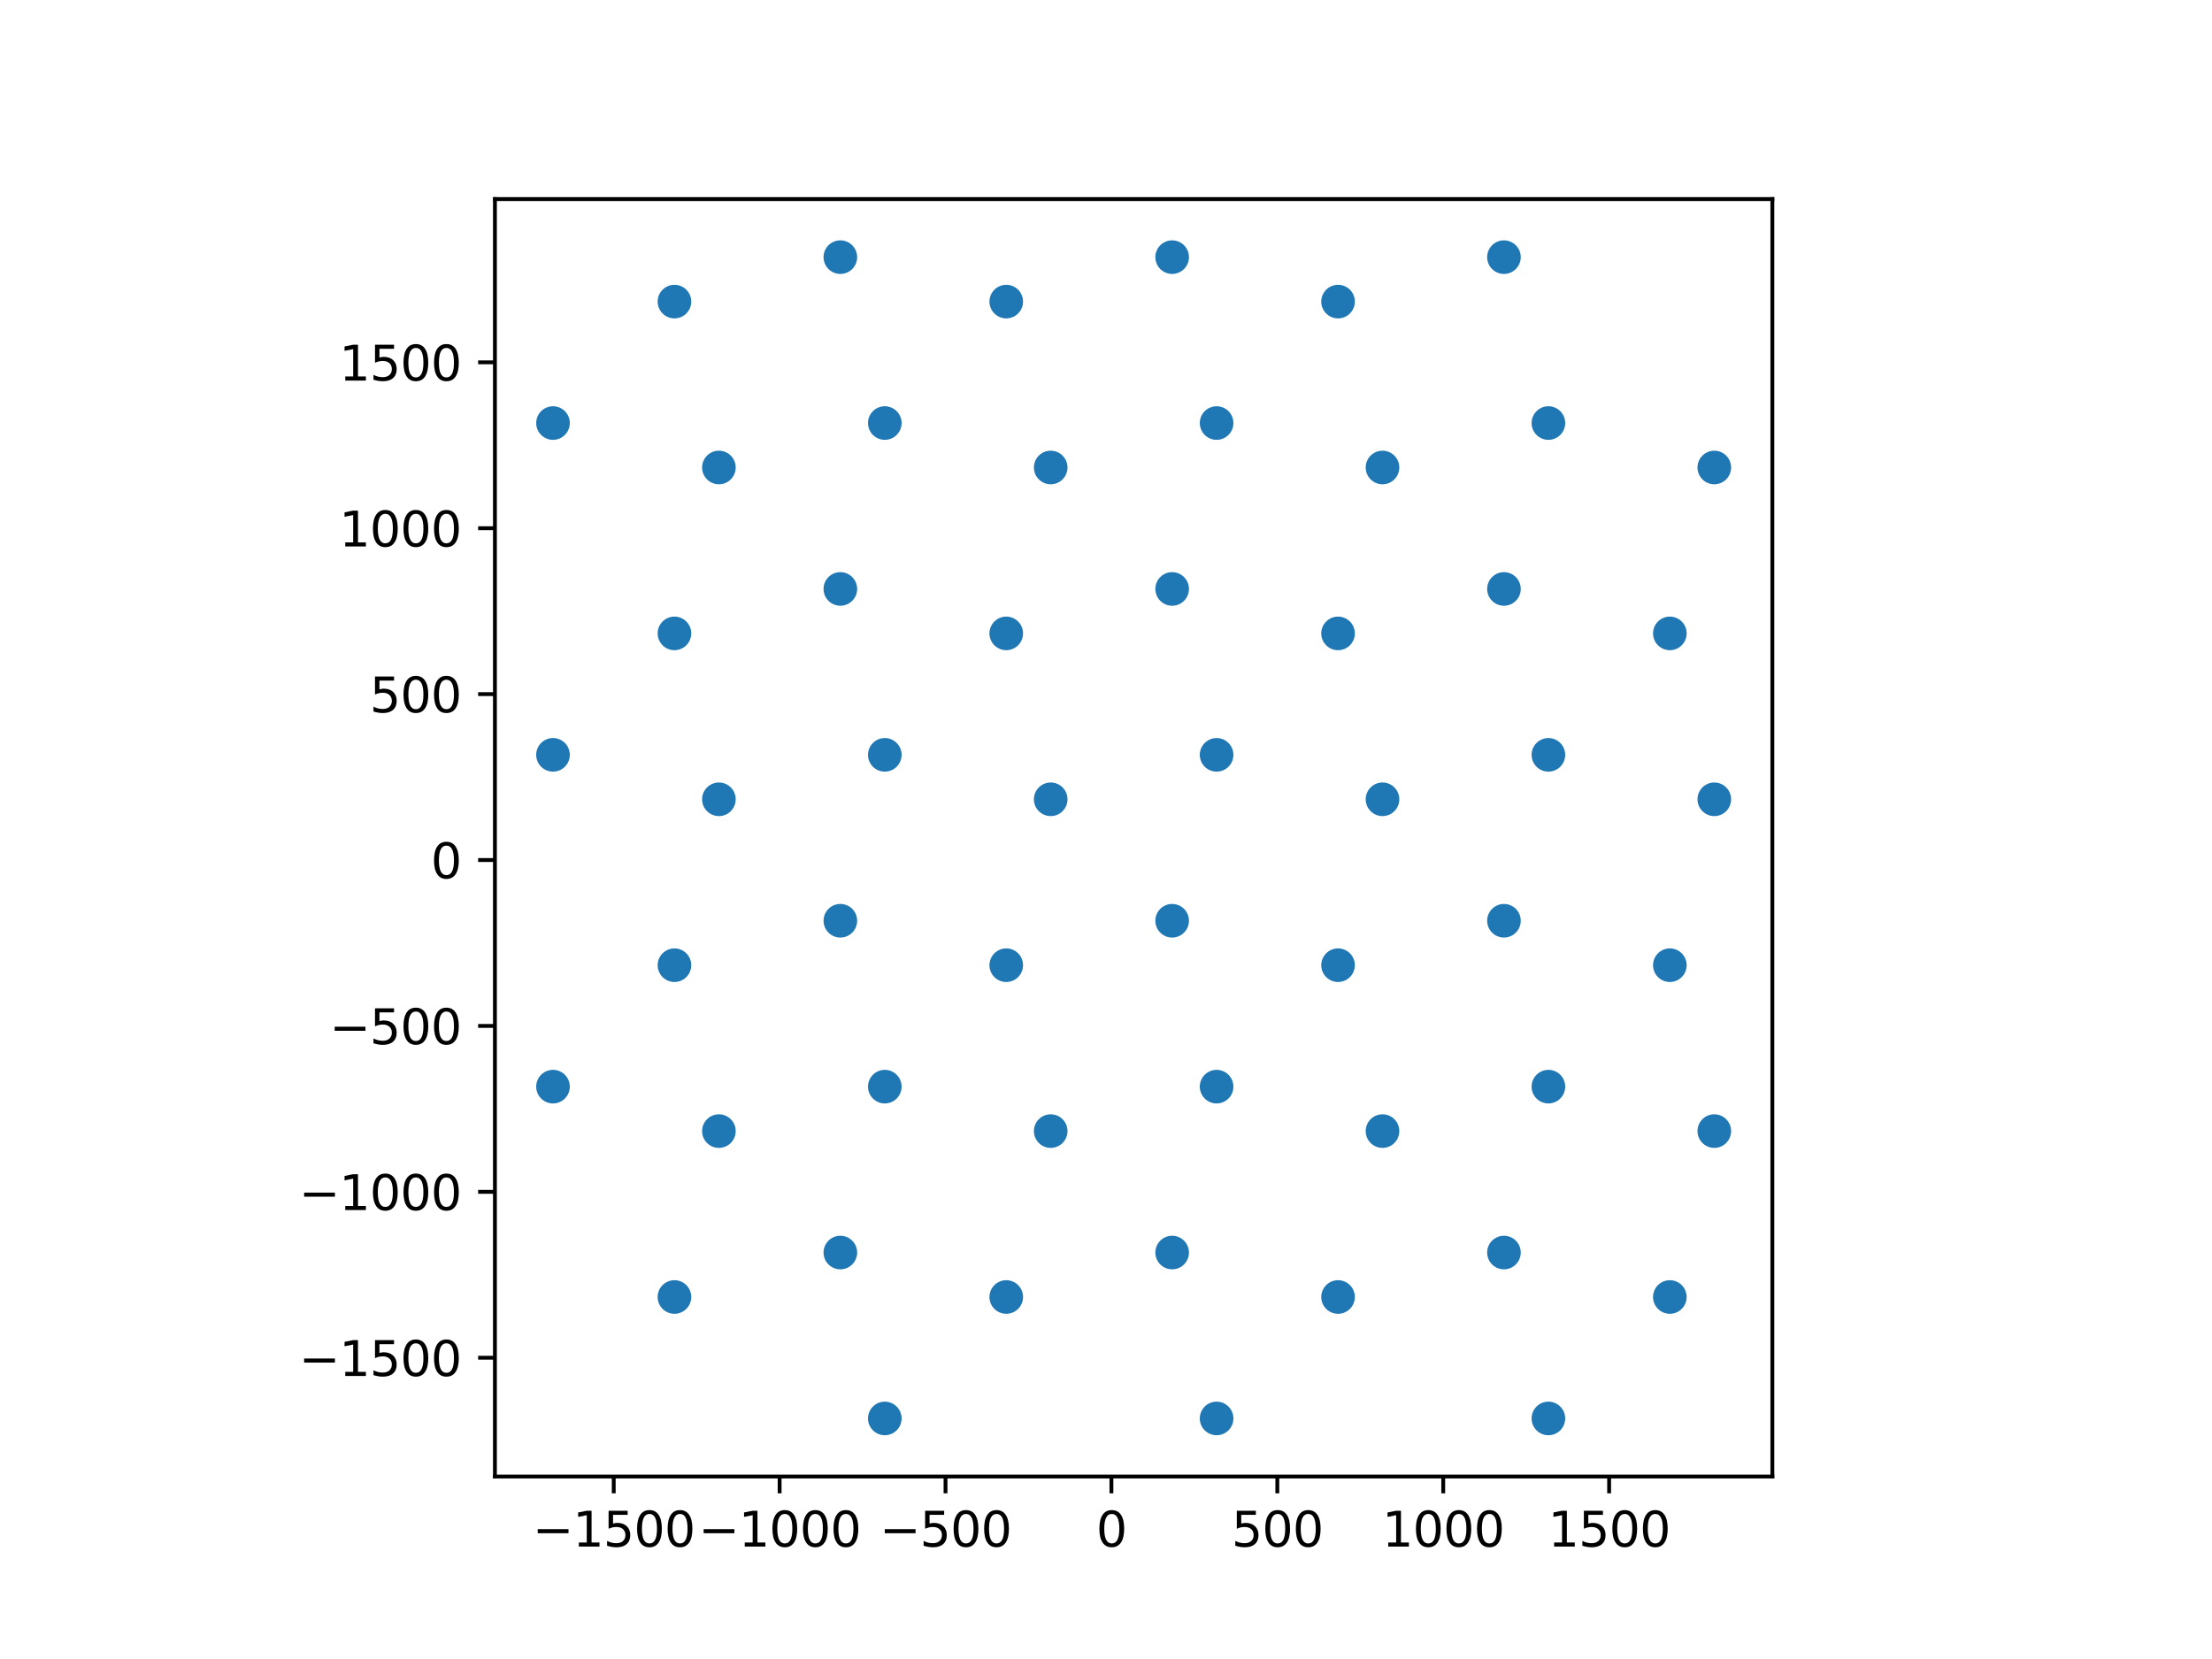 <?xml version="1.0" encoding="utf-8" standalone="no"?>
<!DOCTYPE svg PUBLIC "-//W3C//DTD SVG 1.1//EN"
  "http://www.w3.org/Graphics/SVG/1.1/DTD/svg11.dtd">
<svg xmlns:xlink="http://www.w3.org/1999/xlink" width="460.8pt" height="345.6pt" viewBox="0 0 460.8 345.6" xmlns="http://www.w3.org/2000/svg" version="1.1">
 <defs>
  <style type="text/css">*{stroke-linejoin: round; stroke-linecap: butt}</style>
 </defs>
 <g id="figure_1">
  <g id="patch_1">
   <path d="M 0 345.6 
L 460.8 345.6 
L 460.8 0 
L 0 0 
z
" style="fill: #ffffff"/>
  </g>
  <g id="axes_1">
   <g id="patch_2">
    <path d="M 103.104 307.584 
L 369.216 307.584 
L 369.216 41.472 
L 103.104 41.472 
z
" style="fill: #ffffff"/>
   </g>
   <g id="PathCollection_1">
    <defs>
     <path id="maf10a17816" d="M 0 3 
C 0.796 3 1.559 2.684 2.121 2.121 
C 2.684 1.559 3 0.796 3 0 
C 3 -0.796 2.684 -1.559 2.121 -2.121 
C 1.559 -2.684 0.796 -3 0 -3 
C -0.796 -3 -1.559 -2.684 -2.121 -2.121 
C -2.684 -1.559 -3 -0.796 -3 0 
C -3 0.796 -2.684 1.559 -2.121 2.121 
C -1.559 2.684 -0.796 3 0 3 
z
" style="stroke: #1f77b4"/>
    </defs>
    <g clip-path="url(#p029c7702df)">
     <use xlink:href="#maf10a17816" x="288" y="166.508" style="fill: #1f77b4; stroke: #1f77b4"/>
     <use xlink:href="#maf10a17816" x="288" y="235.628" style="fill: #1f77b4; stroke: #1f77b4"/>
     <use xlink:href="#maf10a17816" x="313.3" y="122.688" style="fill: #1f77b4; stroke: #1f77b4"/>
     <use xlink:href="#maf10a17816" x="253.44" y="88.128" style="fill: #1f77b4; stroke: #1f77b4"/>
     <use xlink:href="#maf10a17816" x="278.74" y="62.828" style="fill: #1f77b4; stroke: #1f77b4"/>
     <use xlink:href="#maf10a17816" x="115.2" y="88.128" style="fill: #1f77b4; stroke: #1f77b4"/>
     <use xlink:href="#maf10a17816" x="149.76" y="97.388" style="fill: #1f77b4; stroke: #1f77b4"/>
     <use xlink:href="#maf10a17816" x="278.74" y="131.948" style="fill: #1f77b4; stroke: #1f77b4"/>
     <use xlink:href="#maf10a17816" x="357.12" y="97.388" style="fill: #1f77b4; stroke: #1f77b4"/>
     <use xlink:href="#maf10a17816" x="140.5" y="62.828" style="fill: #1f77b4; stroke: #1f77b4"/>
     <use xlink:href="#maf10a17816" x="347.86" y="270.188" style="fill: #1f77b4; stroke: #1f77b4"/>
     <use xlink:href="#maf10a17816" x="140.5" y="131.948" style="fill: #1f77b4; stroke: #1f77b4"/>
     <use xlink:href="#maf10a17816" x="244.18" y="122.688" style="fill: #1f77b4; stroke: #1f77b4"/>
     <use xlink:href="#maf10a17816" x="218.88" y="235.628" style="fill: #1f77b4; stroke: #1f77b4"/>
     <use xlink:href="#maf10a17816" x="140.5" y="270.188" style="fill: #1f77b4; stroke: #1f77b4"/>
     <use xlink:href="#maf10a17816" x="115.2" y="157.248" style="fill: #1f77b4; stroke: #1f77b4"/>
     <use xlink:href="#maf10a17816" x="313.3" y="260.928" style="fill: #1f77b4; stroke: #1f77b4"/>
     <use xlink:href="#maf10a17816" x="288" y="97.388" style="fill: #1f77b4; stroke: #1f77b4"/>
     <use xlink:href="#maf10a17816" x="175.06" y="191.808" style="fill: #1f77b4; stroke: #1f77b4"/>
     <use xlink:href="#maf10a17816" x="313.3" y="53.568" style="fill: #1f77b4; stroke: #1f77b4"/>
     <use xlink:href="#maf10a17816" x="253.44" y="157.248" style="fill: #1f77b4; stroke: #1f77b4"/>
     <use xlink:href="#maf10a17816" x="149.76" y="235.628" style="fill: #1f77b4; stroke: #1f77b4"/>
     <use xlink:href="#maf10a17816" x="313.3" y="191.808" style="fill: #1f77b4; stroke: #1f77b4"/>
     <use xlink:href="#maf10a17816" x="184.32" y="295.488" style="fill: #1f77b4; stroke: #1f77b4"/>
     <use xlink:href="#maf10a17816" x="322.56" y="295.488" style="fill: #1f77b4; stroke: #1f77b4"/>
     <use xlink:href="#maf10a17816" x="218.88" y="97.388" style="fill: #1f77b4; stroke: #1f77b4"/>
     <use xlink:href="#maf10a17816" x="209.62" y="62.828" style="fill: #1f77b4; stroke: #1f77b4"/>
     <use xlink:href="#maf10a17816" x="184.32" y="88.128" style="fill: #1f77b4; stroke: #1f77b4"/>
     <use xlink:href="#maf10a17816" x="244.18" y="191.808" style="fill: #1f77b4; stroke: #1f77b4"/>
     <use xlink:href="#maf10a17816" x="184.32" y="226.368" style="fill: #1f77b4; stroke: #1f77b4"/>
     <use xlink:href="#maf10a17816" x="115.2" y="226.368" style="fill: #1f77b4; stroke: #1f77b4"/>
     <use xlink:href="#maf10a17816" x="357.12" y="235.628" style="fill: #1f77b4; stroke: #1f77b4"/>
     <use xlink:href="#maf10a17816" x="357.12" y="166.508" style="fill: #1f77b4; stroke: #1f77b4"/>
     <use xlink:href="#maf10a17816" x="253.44" y="226.368" style="fill: #1f77b4; stroke: #1f77b4"/>
     <use xlink:href="#maf10a17816" x="322.56" y="157.248" style="fill: #1f77b4; stroke: #1f77b4"/>
     <use xlink:href="#maf10a17816" x="209.62" y="270.188" style="fill: #1f77b4; stroke: #1f77b4"/>
     <use xlink:href="#maf10a17816" x="244.18" y="260.928" style="fill: #1f77b4; stroke: #1f77b4"/>
     <use xlink:href="#maf10a17816" x="209.62" y="131.948" style="fill: #1f77b4; stroke: #1f77b4"/>
     <use xlink:href="#maf10a17816" x="322.56" y="226.368" style="fill: #1f77b4; stroke: #1f77b4"/>
     <use xlink:href="#maf10a17816" x="253.44" y="295.488" style="fill: #1f77b4; stroke: #1f77b4"/>
     <use xlink:href="#maf10a17816" x="140.5" y="201.068" style="fill: #1f77b4; stroke: #1f77b4"/>
     <use xlink:href="#maf10a17816" x="175.06" y="122.688" style="fill: #1f77b4; stroke: #1f77b4"/>
     <use xlink:href="#maf10a17816" x="175.06" y="53.568" style="fill: #1f77b4; stroke: #1f77b4"/>
     <use xlink:href="#maf10a17816" x="209.62" y="201.068" style="fill: #1f77b4; stroke: #1f77b4"/>
     <use xlink:href="#maf10a17816" x="347.86" y="131.948" style="fill: #1f77b4; stroke: #1f77b4"/>
     <use xlink:href="#maf10a17816" x="278.74" y="270.188" style="fill: #1f77b4; stroke: #1f77b4"/>
     <use xlink:href="#maf10a17816" x="322.56" y="88.128" style="fill: #1f77b4; stroke: #1f77b4"/>
     <use xlink:href="#maf10a17816" x="218.88" y="166.508" style="fill: #1f77b4; stroke: #1f77b4"/>
     <use xlink:href="#maf10a17816" x="149.76" y="166.508" style="fill: #1f77b4; stroke: #1f77b4"/>
     <use xlink:href="#maf10a17816" x="278.74" y="201.068" style="fill: #1f77b4; stroke: #1f77b4"/>
     <use xlink:href="#maf10a17816" x="175.06" y="260.928" style="fill: #1f77b4; stroke: #1f77b4"/>
     <use xlink:href="#maf10a17816" x="184.32" y="157.248" style="fill: #1f77b4; stroke: #1f77b4"/>
     <use xlink:href="#maf10a17816" x="244.18" y="53.568" style="fill: #1f77b4; stroke: #1f77b4"/>
     <use xlink:href="#maf10a17816" x="347.86" y="201.068" style="fill: #1f77b4; stroke: #1f77b4"/>
    </g>
   </g>
   <g id="matplotlib.axis_1">
    <g id="xtick_1">
     <g id="line2d_1">
      <defs>
       <path id="md0f6074440" d="M 0 0 
L 0 3.5 
" style="stroke: #000000; stroke-width: 0.8"/>
      </defs>
      <g>
       <use xlink:href="#md0f6074440" x="127.85" y="307.584" style="stroke: #000000; stroke-width: 0.8"/>
      </g>
     </g>
     <g id="text_1">
      <!-- −1500 -->
      <g transform="translate(110.935 322.182) scale(0.1 -0.1)">
       <defs>
        <path id="DejaVuSans-2212" d="M 678 2272 
L 4684 2272 
L 4684 1741 
L 678 1741 
L 678 2272 
z
" transform="scale(0.016)"/>
        <path id="DejaVuSans-31" d="M 794 531 
L 1825 531 
L 1825 4091 
L 703 3866 
L 703 4441 
L 1819 4666 
L 2450 4666 
L 2450 531 
L 3481 531 
L 3481 0 
L 794 0 
L 794 531 
z
" transform="scale(0.016)"/>
        <path id="DejaVuSans-35" d="M 691 4666 
L 3169 4666 
L 3169 4134 
L 1269 4134 
L 1269 2991 
Q 1406 3038 1543 3061 
Q 1681 3084 1819 3084 
Q 2600 3084 3056 2656 
Q 3513 2228 3513 1497 
Q 3513 744 3044 326 
Q 2575 -91 1722 -91 
Q 1428 -91 1123 -41 
Q 819 9 494 109 
L 494 744 
Q 775 591 1075 516 
Q 1375 441 1709 441 
Q 2250 441 2565 725 
Q 2881 1009 2881 1497 
Q 2881 1984 2565 2268 
Q 2250 2553 1709 2553 
Q 1456 2553 1204 2497 
Q 953 2441 691 2322 
L 691 4666 
z
" transform="scale(0.016)"/>
        <path id="DejaVuSans-30" d="M 2034 4250 
Q 1547 4250 1301 3770 
Q 1056 3291 1056 2328 
Q 1056 1369 1301 889 
Q 1547 409 2034 409 
Q 2525 409 2770 889 
Q 3016 1369 3016 2328 
Q 3016 3291 2770 3770 
Q 2525 4250 2034 4250 
z
M 2034 4750 
Q 2819 4750 3233 4129 
Q 3647 3509 3647 2328 
Q 3647 1150 3233 529 
Q 2819 -91 2034 -91 
Q 1250 -91 836 529 
Q 422 1150 422 2328 
Q 422 3509 836 4129 
Q 1250 4750 2034 4750 
z
" transform="scale(0.016)"/>
       </defs>
       <use xlink:href="#DejaVuSans-2212"/>
       <use xlink:href="#DejaVuSans-31" x="83.789"/>
       <use xlink:href="#DejaVuSans-35" x="147.412"/>
       <use xlink:href="#DejaVuSans-30" x="211.035"/>
       <use xlink:href="#DejaVuSans-30" x="274.658"/>
      </g>
     </g>
    </g>
    <g id="xtick_2">
     <g id="line2d_2">
      <g>
       <use xlink:href="#md0f6074440" x="162.41" y="307.584" style="stroke: #000000; stroke-width: 0.8"/>
      </g>
     </g>
     <g id="text_2">
      <!-- −1000 -->
      <g transform="translate(145.495 322.182) scale(0.1 -0.1)">
       <use xlink:href="#DejaVuSans-2212"/>
       <use xlink:href="#DejaVuSans-31" x="83.789"/>
       <use xlink:href="#DejaVuSans-30" x="147.412"/>
       <use xlink:href="#DejaVuSans-30" x="211.035"/>
       <use xlink:href="#DejaVuSans-30" x="274.658"/>
      </g>
     </g>
    </g>
    <g id="xtick_3">
     <g id="line2d_3">
      <g>
       <use xlink:href="#md0f6074440" x="196.97" y="307.584" style="stroke: #000000; stroke-width: 0.8"/>
      </g>
     </g>
     <g id="text_3">
      <!-- −500 -->
      <g transform="translate(183.236 322.182) scale(0.1 -0.1)">
       <use xlink:href="#DejaVuSans-2212"/>
       <use xlink:href="#DejaVuSans-35" x="83.789"/>
       <use xlink:href="#DejaVuSans-30" x="147.412"/>
       <use xlink:href="#DejaVuSans-30" x="211.035"/>
      </g>
     </g>
    </g>
    <g id="xtick_4">
     <g id="line2d_4">
      <g>
       <use xlink:href="#md0f6074440" x="231.53" y="307.584" style="stroke: #000000; stroke-width: 0.8"/>
      </g>
     </g>
     <g id="text_4">
      <!-- 0 -->
      <g transform="translate(228.349 322.182) scale(0.1 -0.1)">
       <use xlink:href="#DejaVuSans-30"/>
      </g>
     </g>
    </g>
    <g id="xtick_5">
     <g id="line2d_5">
      <g>
       <use xlink:href="#md0f6074440" x="266.09" y="307.584" style="stroke: #000000; stroke-width: 0.8"/>
      </g>
     </g>
     <g id="text_5">
      <!-- 500 -->
      <g transform="translate(256.546 322.182) scale(0.1 -0.1)">
       <use xlink:href="#DejaVuSans-35"/>
       <use xlink:href="#DejaVuSans-30" x="63.623"/>
       <use xlink:href="#DejaVuSans-30" x="127.246"/>
      </g>
     </g>
    </g>
    <g id="xtick_6">
     <g id="line2d_6">
      <g>
       <use xlink:href="#md0f6074440" x="300.65" y="307.584" style="stroke: #000000; stroke-width: 0.8"/>
      </g>
     </g>
     <g id="text_6">
      <!-- 1000 -->
      <g transform="translate(287.925 322.182) scale(0.1 -0.1)">
       <use xlink:href="#DejaVuSans-31"/>
       <use xlink:href="#DejaVuSans-30" x="63.623"/>
       <use xlink:href="#DejaVuSans-30" x="127.246"/>
       <use xlink:href="#DejaVuSans-30" x="190.869"/>
      </g>
     </g>
    </g>
    <g id="xtick_7">
     <g id="line2d_7">
      <g>
       <use xlink:href="#md0f6074440" x="335.21" y="307.584" style="stroke: #000000; stroke-width: 0.8"/>
      </g>
     </g>
     <g id="text_7">
      <!-- 1500 -->
      <g transform="translate(322.485 322.182) scale(0.1 -0.1)">
       <use xlink:href="#DejaVuSans-31"/>
       <use xlink:href="#DejaVuSans-35" x="63.623"/>
       <use xlink:href="#DejaVuSans-30" x="127.246"/>
       <use xlink:href="#DejaVuSans-30" x="190.869"/>
      </g>
     </g>
    </g>
   </g>
   <g id="matplotlib.axis_2">
    <g id="ytick_1">
     <g id="line2d_8">
      <defs>
       <path id="m15f0264fea" d="M 0 0 
L -3.5 0 
" style="stroke: #000000; stroke-width: 0.8"/>
      </defs>
      <g>
       <use xlink:href="#m15f0264fea" x="103.104" y="282.838" style="stroke: #000000; stroke-width: 0.8"/>
      </g>
     </g>
     <g id="text_8">
      <!-- −1500 -->
      <g transform="translate(62.274 286.637) scale(0.1 -0.1)">
       <use xlink:href="#DejaVuSans-2212"/>
       <use xlink:href="#DejaVuSans-31" x="83.789"/>
       <use xlink:href="#DejaVuSans-35" x="147.412"/>
       <use xlink:href="#DejaVuSans-30" x="211.035"/>
       <use xlink:href="#DejaVuSans-30" x="274.658"/>
      </g>
     </g>
    </g>
    <g id="ytick_2">
     <g id="line2d_9">
      <g>
       <use xlink:href="#m15f0264fea" x="103.104" y="248.278" style="stroke: #000000; stroke-width: 0.8"/>
      </g>
     </g>
     <g id="text_9">
      <!-- −1000 -->
      <g transform="translate(62.274 252.077) scale(0.1 -0.1)">
       <use xlink:href="#DejaVuSans-2212"/>
       <use xlink:href="#DejaVuSans-31" x="83.789"/>
       <use xlink:href="#DejaVuSans-30" x="147.412"/>
       <use xlink:href="#DejaVuSans-30" x="211.035"/>
       <use xlink:href="#DejaVuSans-30" x="274.658"/>
      </g>
     </g>
    </g>
    <g id="ytick_3">
     <g id="line2d_10">
      <g>
       <use xlink:href="#m15f0264fea" x="103.104" y="213.718" style="stroke: #000000; stroke-width: 0.8"/>
      </g>
     </g>
     <g id="text_10">
      <!-- −500 -->
      <g transform="translate(68.637 217.517) scale(0.1 -0.1)">
       <use xlink:href="#DejaVuSans-2212"/>
       <use xlink:href="#DejaVuSans-35" x="83.789"/>
       <use xlink:href="#DejaVuSans-30" x="147.412"/>
       <use xlink:href="#DejaVuSans-30" x="211.035"/>
      </g>
     </g>
    </g>
    <g id="ytick_4">
     <g id="line2d_11">
      <g>
       <use xlink:href="#m15f0264fea" x="103.104" y="179.158" style="stroke: #000000; stroke-width: 0.8"/>
      </g>
     </g>
     <g id="text_11">
      <!-- 0 -->
      <g transform="translate(89.742 182.957) scale(0.1 -0.1)">
       <use xlink:href="#DejaVuSans-30"/>
      </g>
     </g>
    </g>
    <g id="ytick_5">
     <g id="line2d_12">
      <g>
       <use xlink:href="#m15f0264fea" x="103.104" y="144.598" style="stroke: #000000; stroke-width: 0.8"/>
      </g>
     </g>
     <g id="text_12">
      <!-- 500 -->
      <g transform="translate(77.016 148.397) scale(0.1 -0.1)">
       <use xlink:href="#DejaVuSans-35"/>
       <use xlink:href="#DejaVuSans-30" x="63.623"/>
       <use xlink:href="#DejaVuSans-30" x="127.246"/>
      </g>
     </g>
    </g>
    <g id="ytick_6">
     <g id="line2d_13">
      <g>
       <use xlink:href="#m15f0264fea" x="103.104" y="110.038" style="stroke: #000000; stroke-width: 0.8"/>
      </g>
     </g>
     <g id="text_13">
      <!-- 1000 -->
      <g transform="translate(70.654 113.837) scale(0.1 -0.1)">
       <use xlink:href="#DejaVuSans-31"/>
       <use xlink:href="#DejaVuSans-30" x="63.623"/>
       <use xlink:href="#DejaVuSans-30" x="127.246"/>
       <use xlink:href="#DejaVuSans-30" x="190.869"/>
      </g>
     </g>
    </g>
    <g id="ytick_7">
     <g id="line2d_14">
      <g>
       <use xlink:href="#m15f0264fea" x="103.104" y="75.478" style="stroke: #000000; stroke-width: 0.8"/>
      </g>
     </g>
     <g id="text_14">
      <!-- 1500 -->
      <g transform="translate(70.654 79.277) scale(0.1 -0.1)">
       <use xlink:href="#DejaVuSans-31"/>
       <use xlink:href="#DejaVuSans-35" x="63.623"/>
       <use xlink:href="#DejaVuSans-30" x="127.246"/>
       <use xlink:href="#DejaVuSans-30" x="190.869"/>
      </g>
     </g>
    </g>
   </g>
   <g id="patch_3">
    <path d="M 103.104 307.584 
L 103.104 41.472 
" style="fill: none; stroke: #000000; stroke-width: 0.8; stroke-linejoin: miter; stroke-linecap: square"/>
   </g>
   <g id="patch_4">
    <path d="M 369.216 307.584 
L 369.216 41.472 
" style="fill: none; stroke: #000000; stroke-width: 0.8; stroke-linejoin: miter; stroke-linecap: square"/>
   </g>
   <g id="patch_5">
    <path d="M 103.104 307.584 
L 369.216 307.584 
" style="fill: none; stroke: #000000; stroke-width: 0.8; stroke-linejoin: miter; stroke-linecap: square"/>
   </g>
   <g id="patch_6">
    <path d="M 103.104 41.472 
L 369.216 41.472 
" style="fill: none; stroke: #000000; stroke-width: 0.8; stroke-linejoin: miter; stroke-linecap: square"/>
   </g>
  </g>
 </g>
 <defs>
  <clipPath id="p029c7702df">
   <rect x="103.104" y="41.472" width="266.112" height="266.112"/>
  </clipPath>
 </defs>
</svg>
